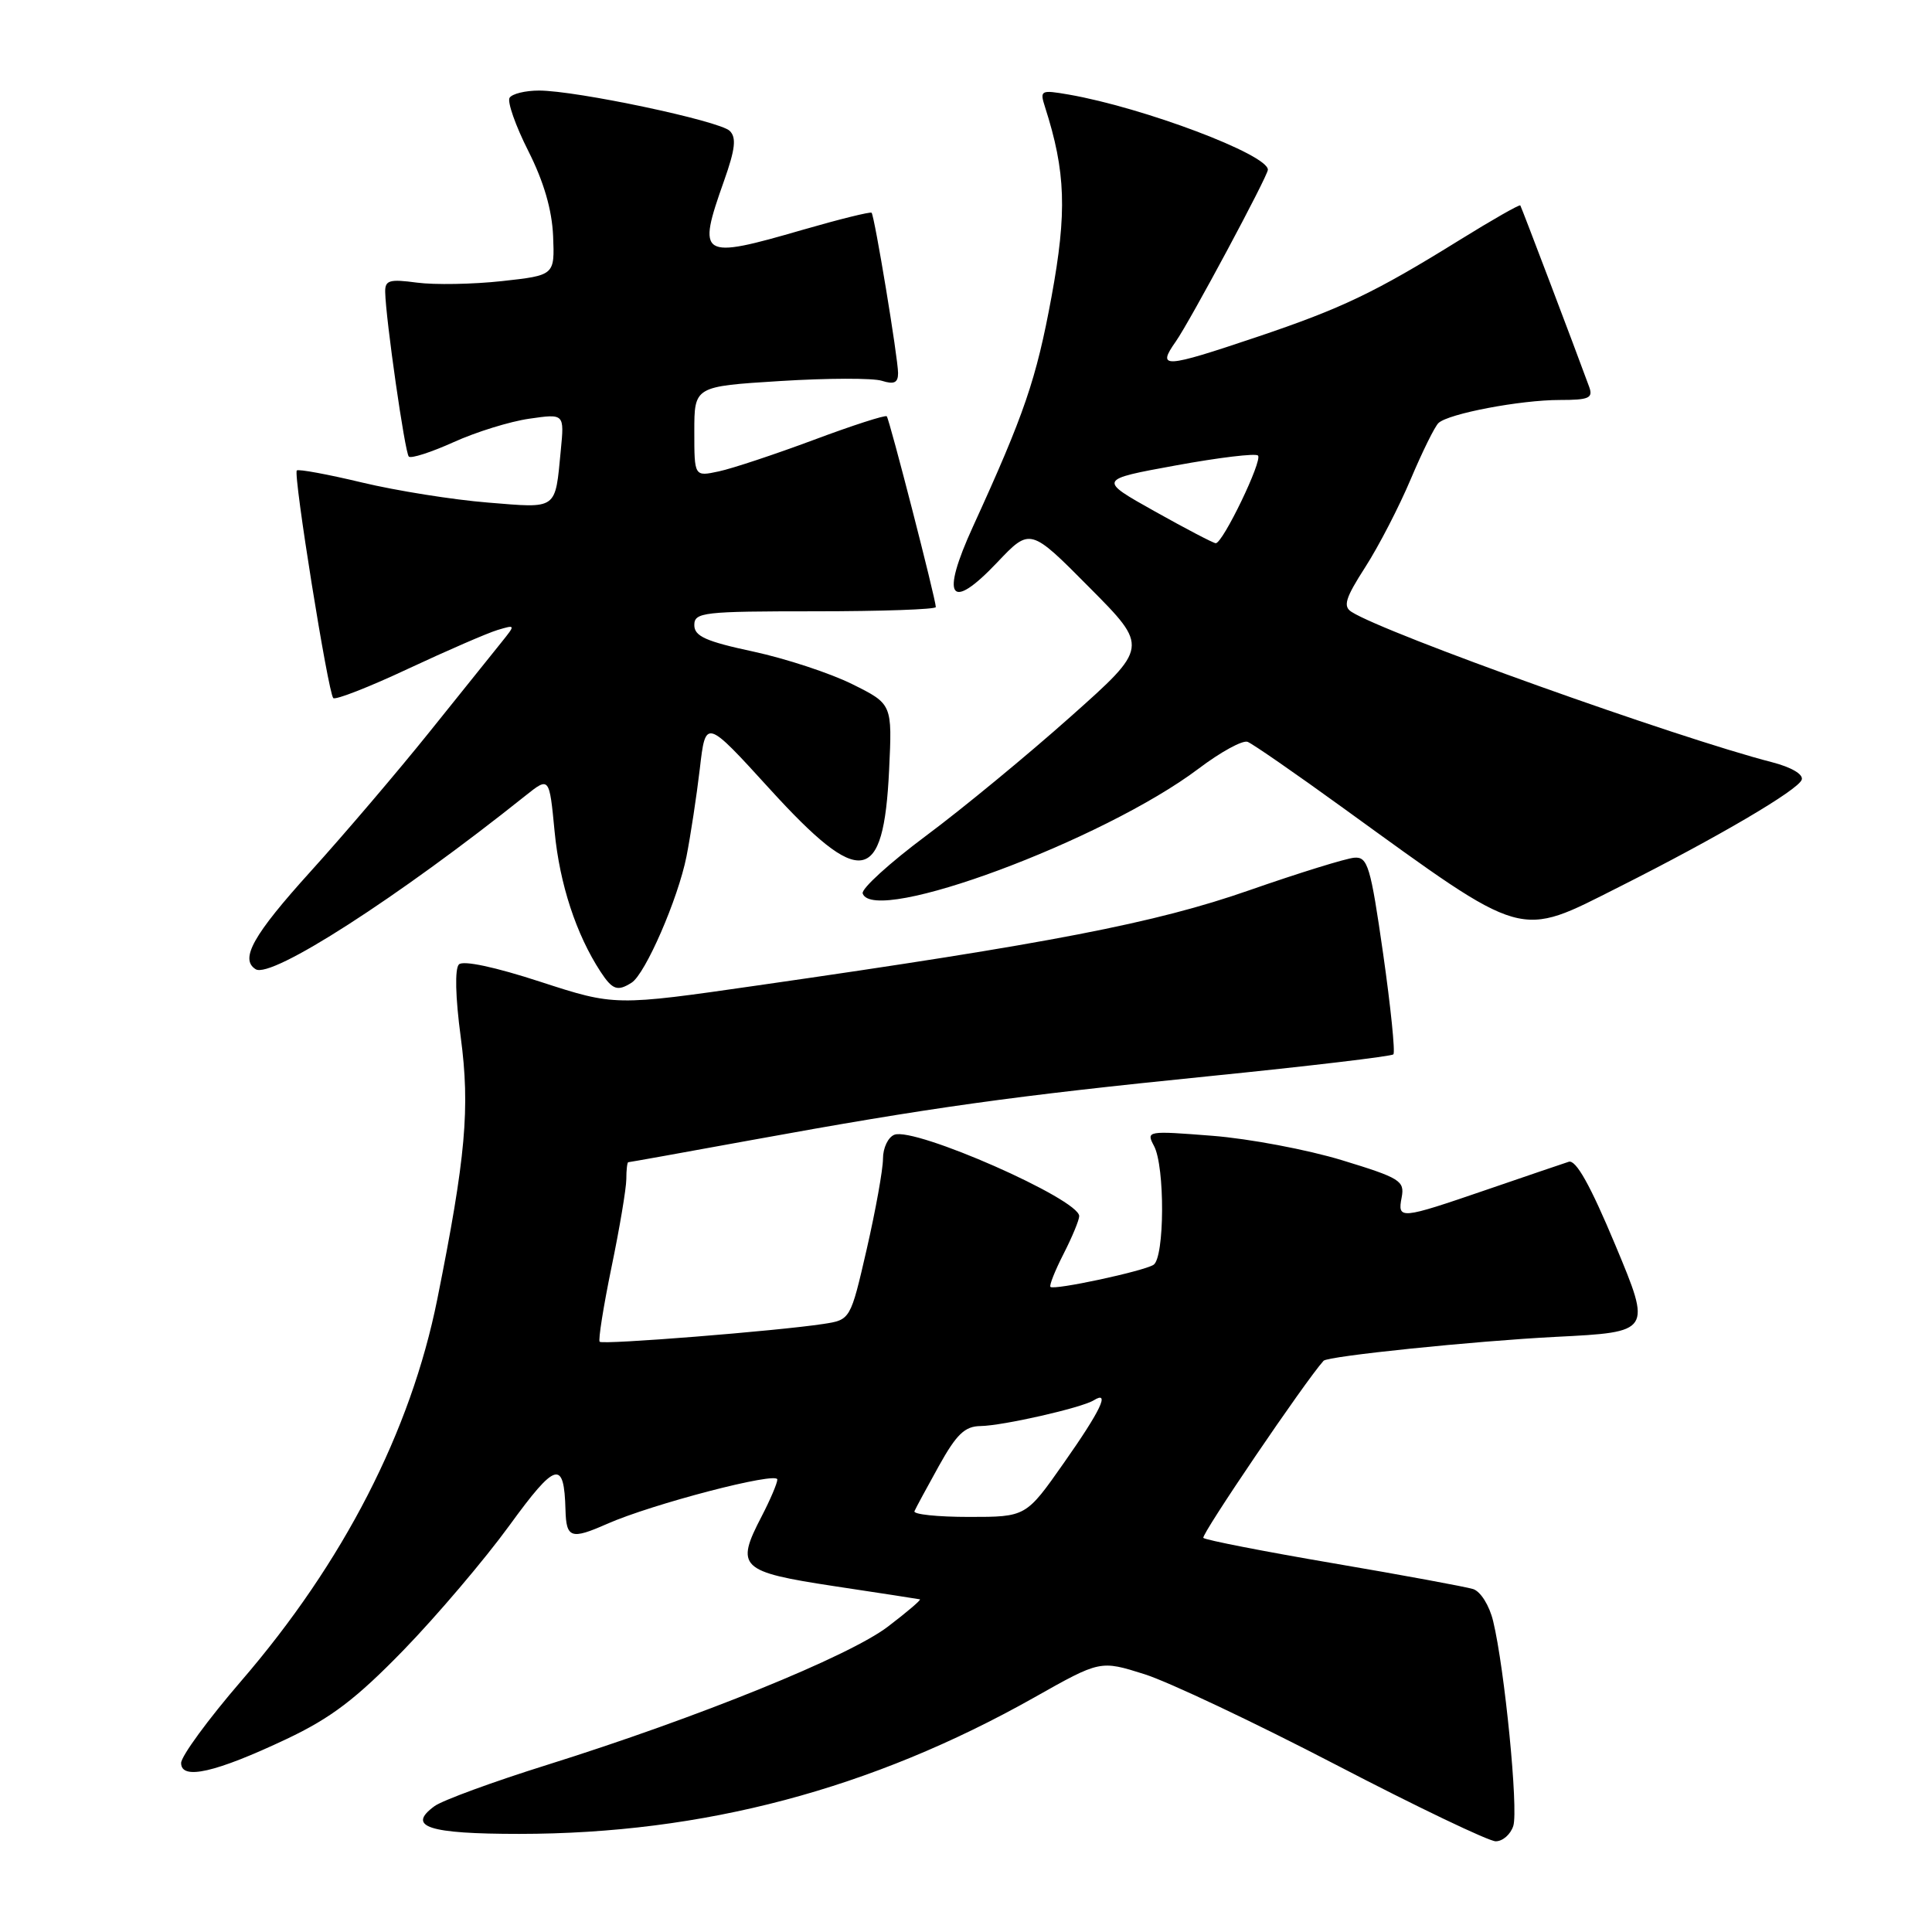 <?xml version="1.0" encoding="UTF-8" standalone="no"?>
<!DOCTYPE svg PUBLIC "-//W3C//DTD SVG 1.1//EN" "http://www.w3.org/Graphics/SVG/1.1/DTD/svg11.dtd" >
<svg xmlns="http://www.w3.org/2000/svg" xmlns:xlink="http://www.w3.org/1999/xlink" version="1.1" viewBox="0 0 256 256">
 <g >
 <path fill="currentColor"
d=" M 200.52 241.94 C 201.21 239.76 199.37 221.08 197.85 214.81 C 197.35 212.73 196.19 210.88 195.20 210.56 C 194.24 210.26 185.92 208.72 176.71 207.15 C 167.50 205.58 159.73 204.06 159.45 203.78 C 159.09 203.42 172.94 183.01 175.38 180.31 C 175.94 179.69 195.37 177.69 206.17 177.14 C 218.85 176.50 218.85 176.50 214.05 165.00 C 210.73 157.05 208.82 153.64 207.87 153.94 C 207.12 154.18 202.22 155.85 197.00 157.64 C 185.48 161.59 185.16 161.62 185.73 158.65 C 186.14 156.47 185.53 156.09 177.84 153.74 C 173.25 152.34 165.52 150.88 160.66 150.50 C 151.99 149.82 151.85 149.84 152.91 151.84 C 154.38 154.58 154.32 166.68 152.84 167.60 C 151.44 168.46 139.66 170.99 139.19 170.52 C 139.01 170.34 139.79 168.37 140.93 166.14 C 142.07 163.91 143.00 161.66 143.00 161.14 C 143.00 158.90 121.23 149.31 118.51 150.36 C 117.68 150.68 117.00 152.10 117.00 153.53 C 117.00 154.96 116.03 160.34 114.85 165.50 C 112.69 174.88 112.69 174.88 109.10 175.43 C 103.01 176.36 79.87 178.21 79.46 177.79 C 79.25 177.58 79.95 173.15 81.02 167.95 C 82.10 162.75 82.98 157.49 82.99 156.25 C 82.99 155.01 83.11 154.00 83.25 154.00 C 83.39 154.00 90.70 152.69 99.50 151.08 C 123.32 146.74 134.05 145.24 160.32 142.59 C 173.42 141.27 184.36 139.97 184.63 139.71 C 184.89 139.44 184.28 133.43 183.27 126.36 C 181.61 114.77 181.23 113.51 179.46 113.65 C 178.38 113.73 172.11 115.67 165.52 117.97 C 153.10 122.31 139.21 125.00 100.49 130.56 C 81.48 133.30 81.48 133.30 71.60 130.09 C 65.60 128.13 61.37 127.23 60.81 127.79 C 60.25 128.35 60.34 132.13 61.05 137.43 C 62.30 146.83 61.72 153.33 57.94 172.17 C 54.42 189.67 45.52 207.01 31.95 222.75 C 27.58 227.82 24.00 232.71 24.00 233.61 C 24.00 235.92 28.58 234.87 37.99 230.42 C 43.88 227.63 47.18 225.12 53.49 218.63 C 57.89 214.09 64.19 206.68 67.48 202.16 C 73.66 193.66 74.75 193.36 74.93 200.08 C 75.03 203.82 75.67 204.03 80.42 201.93 C 86.39 199.29 103.00 194.96 103.00 196.04 C 103.00 196.53 102.06 198.73 100.92 200.93 C 97.41 207.67 98.03 208.27 110.51 210.17 C 116.56 211.08 121.68 211.87 121.89 211.92 C 122.11 211.96 120.21 213.59 117.66 215.53 C 112.50 219.47 92.53 227.57 72.48 233.86 C 65.32 236.10 58.62 238.56 57.58 239.32 C 53.84 242.05 56.73 243.00 68.81 243.00 C 93.18 242.99 115.47 237.08 137.05 224.92 C 145.79 219.99 145.79 219.99 151.65 221.84 C 154.87 222.86 166.28 228.26 177.00 233.83 C 187.72 239.41 197.26 243.97 198.18 243.98 C 199.11 243.99 200.16 243.07 200.52 241.94 Z  M 83.69 130.21 C 85.52 129.05 89.84 119.10 90.96 113.50 C 91.50 110.75 92.30 105.51 92.73 101.86 C 93.50 95.22 93.50 95.22 102.00 104.55 C 114.05 117.78 117.08 117.31 117.81 102.06 C 118.23 93.29 118.23 93.29 112.94 90.66 C 110.03 89.21 104.13 87.27 99.83 86.34 C 93.52 84.99 92.00 84.30 92.00 82.83 C 92.00 81.13 93.16 81.00 108.00 81.00 C 116.80 81.00 124.00 80.75 124.00 80.44 C 124.00 79.41 117.85 55.52 117.50 55.16 C 117.30 54.97 112.95 56.37 107.82 58.29 C 102.69 60.20 97.04 62.08 95.25 62.46 C 92.00 63.16 92.00 63.16 92.00 57.18 C 92.00 51.20 92.00 51.20 103.36 50.49 C 109.61 50.10 115.69 50.08 116.86 50.46 C 118.47 50.97 119.00 50.72 119.00 49.44 C 119.00 47.48 115.89 28.65 115.49 28.19 C 115.34 28.03 111.25 29.04 106.40 30.44 C 92.75 34.40 92.33 34.14 95.94 23.96 C 97.43 19.75 97.60 18.23 96.69 17.34 C 95.32 16.01 76.36 12.00 71.42 12.00 C 69.60 12.00 67.85 12.43 67.52 12.96 C 67.20 13.49 68.31 16.66 70.00 20.00 C 72.06 24.08 73.14 27.80 73.29 31.28 C 73.50 36.48 73.50 36.48 66.50 37.25 C 62.65 37.67 57.59 37.76 55.25 37.45 C 51.60 36.96 51.01 37.13 51.04 38.69 C 51.11 42.26 53.65 59.98 54.17 60.50 C 54.46 60.79 57.13 59.93 60.10 58.59 C 63.07 57.24 67.59 55.84 70.14 55.48 C 74.78 54.81 74.78 54.81 74.31 59.65 C 73.54 67.66 73.96 67.35 64.62 66.59 C 60.03 66.22 52.55 65.03 47.99 63.94 C 43.44 62.85 39.54 62.13 39.33 62.34 C 38.83 62.84 43.48 91.81 44.16 92.50 C 44.45 92.78 48.92 91.04 54.09 88.61 C 59.27 86.19 64.59 83.88 65.92 83.48 C 68.33 82.76 68.33 82.76 66.42 85.14 C 65.36 86.45 61.07 91.79 56.89 97.01 C 52.70 102.23 45.61 110.55 41.14 115.49 C 33.54 123.89 31.74 127.10 33.88 128.43 C 35.96 129.71 52.70 118.95 69.64 105.42 C 72.79 102.91 72.79 102.91 73.49 110.20 C 74.16 117.15 76.35 123.82 79.57 128.75 C 81.15 131.16 81.82 131.40 83.69 130.21 Z  M 214.57 117.51 C 227.65 110.92 238.29 104.67 238.74 103.31 C 238.97 102.60 237.36 101.66 234.81 101.00 C 222.24 97.77 183.55 83.94 179.09 81.08 C 177.93 80.35 178.26 79.26 180.91 75.14 C 182.69 72.37 185.40 67.12 186.93 63.49 C 188.47 59.85 190.12 56.50 190.61 56.05 C 191.93 54.81 201.45 53.00 206.66 53.00 C 210.57 53.00 211.12 52.75 210.57 51.25 C 208.74 46.24 201.61 27.46 201.45 27.22 C 201.35 27.06 197.72 29.13 193.38 31.82 C 182.17 38.77 177.81 40.86 166.55 44.65 C 154.19 48.81 153.25 48.87 155.80 45.25 C 157.67 42.59 168.00 23.32 168.00 22.49 C 168.00 20.47 151.54 14.26 141.61 12.53 C 137.89 11.89 137.76 11.96 138.47 14.18 C 141.22 22.75 141.40 28.09 139.33 39.33 C 137.31 50.28 135.74 54.86 128.93 69.76 C 124.59 79.24 125.86 81.14 132.12 74.54 C 136.50 69.92 136.50 69.92 144.35 77.84 C 152.21 85.75 152.21 85.75 141.85 94.97 C 136.16 100.04 127.55 107.14 122.71 110.74 C 117.88 114.34 114.10 117.78 114.31 118.39 C 115.78 122.67 146.22 111.35 158.82 101.85 C 161.74 99.64 164.66 98.04 165.32 98.30 C 165.97 98.55 171.68 102.50 178.00 107.08 C 202.38 124.72 201.02 124.33 214.57 117.51 Z  M 121.17 200.24 C 121.35 199.82 122.81 197.12 124.41 194.24 C 126.74 190.05 127.84 188.99 129.91 188.96 C 132.87 188.92 143.30 186.55 144.92 185.55 C 147.15 184.17 145.85 186.90 140.97 193.84 C 135.95 201.00 135.95 201.00 128.39 201.00 C 124.23 201.00 120.98 200.66 121.17 200.24 Z  M 153.00 67.75 C 145.50 63.55 145.50 63.55 155.81 61.67 C 161.48 60.63 166.38 60.04 166.69 60.36 C 167.33 61.00 162.02 72.01 161.09 71.98 C 160.76 71.96 157.12 70.06 153.00 67.75 Z "/>
</g>
</svg>